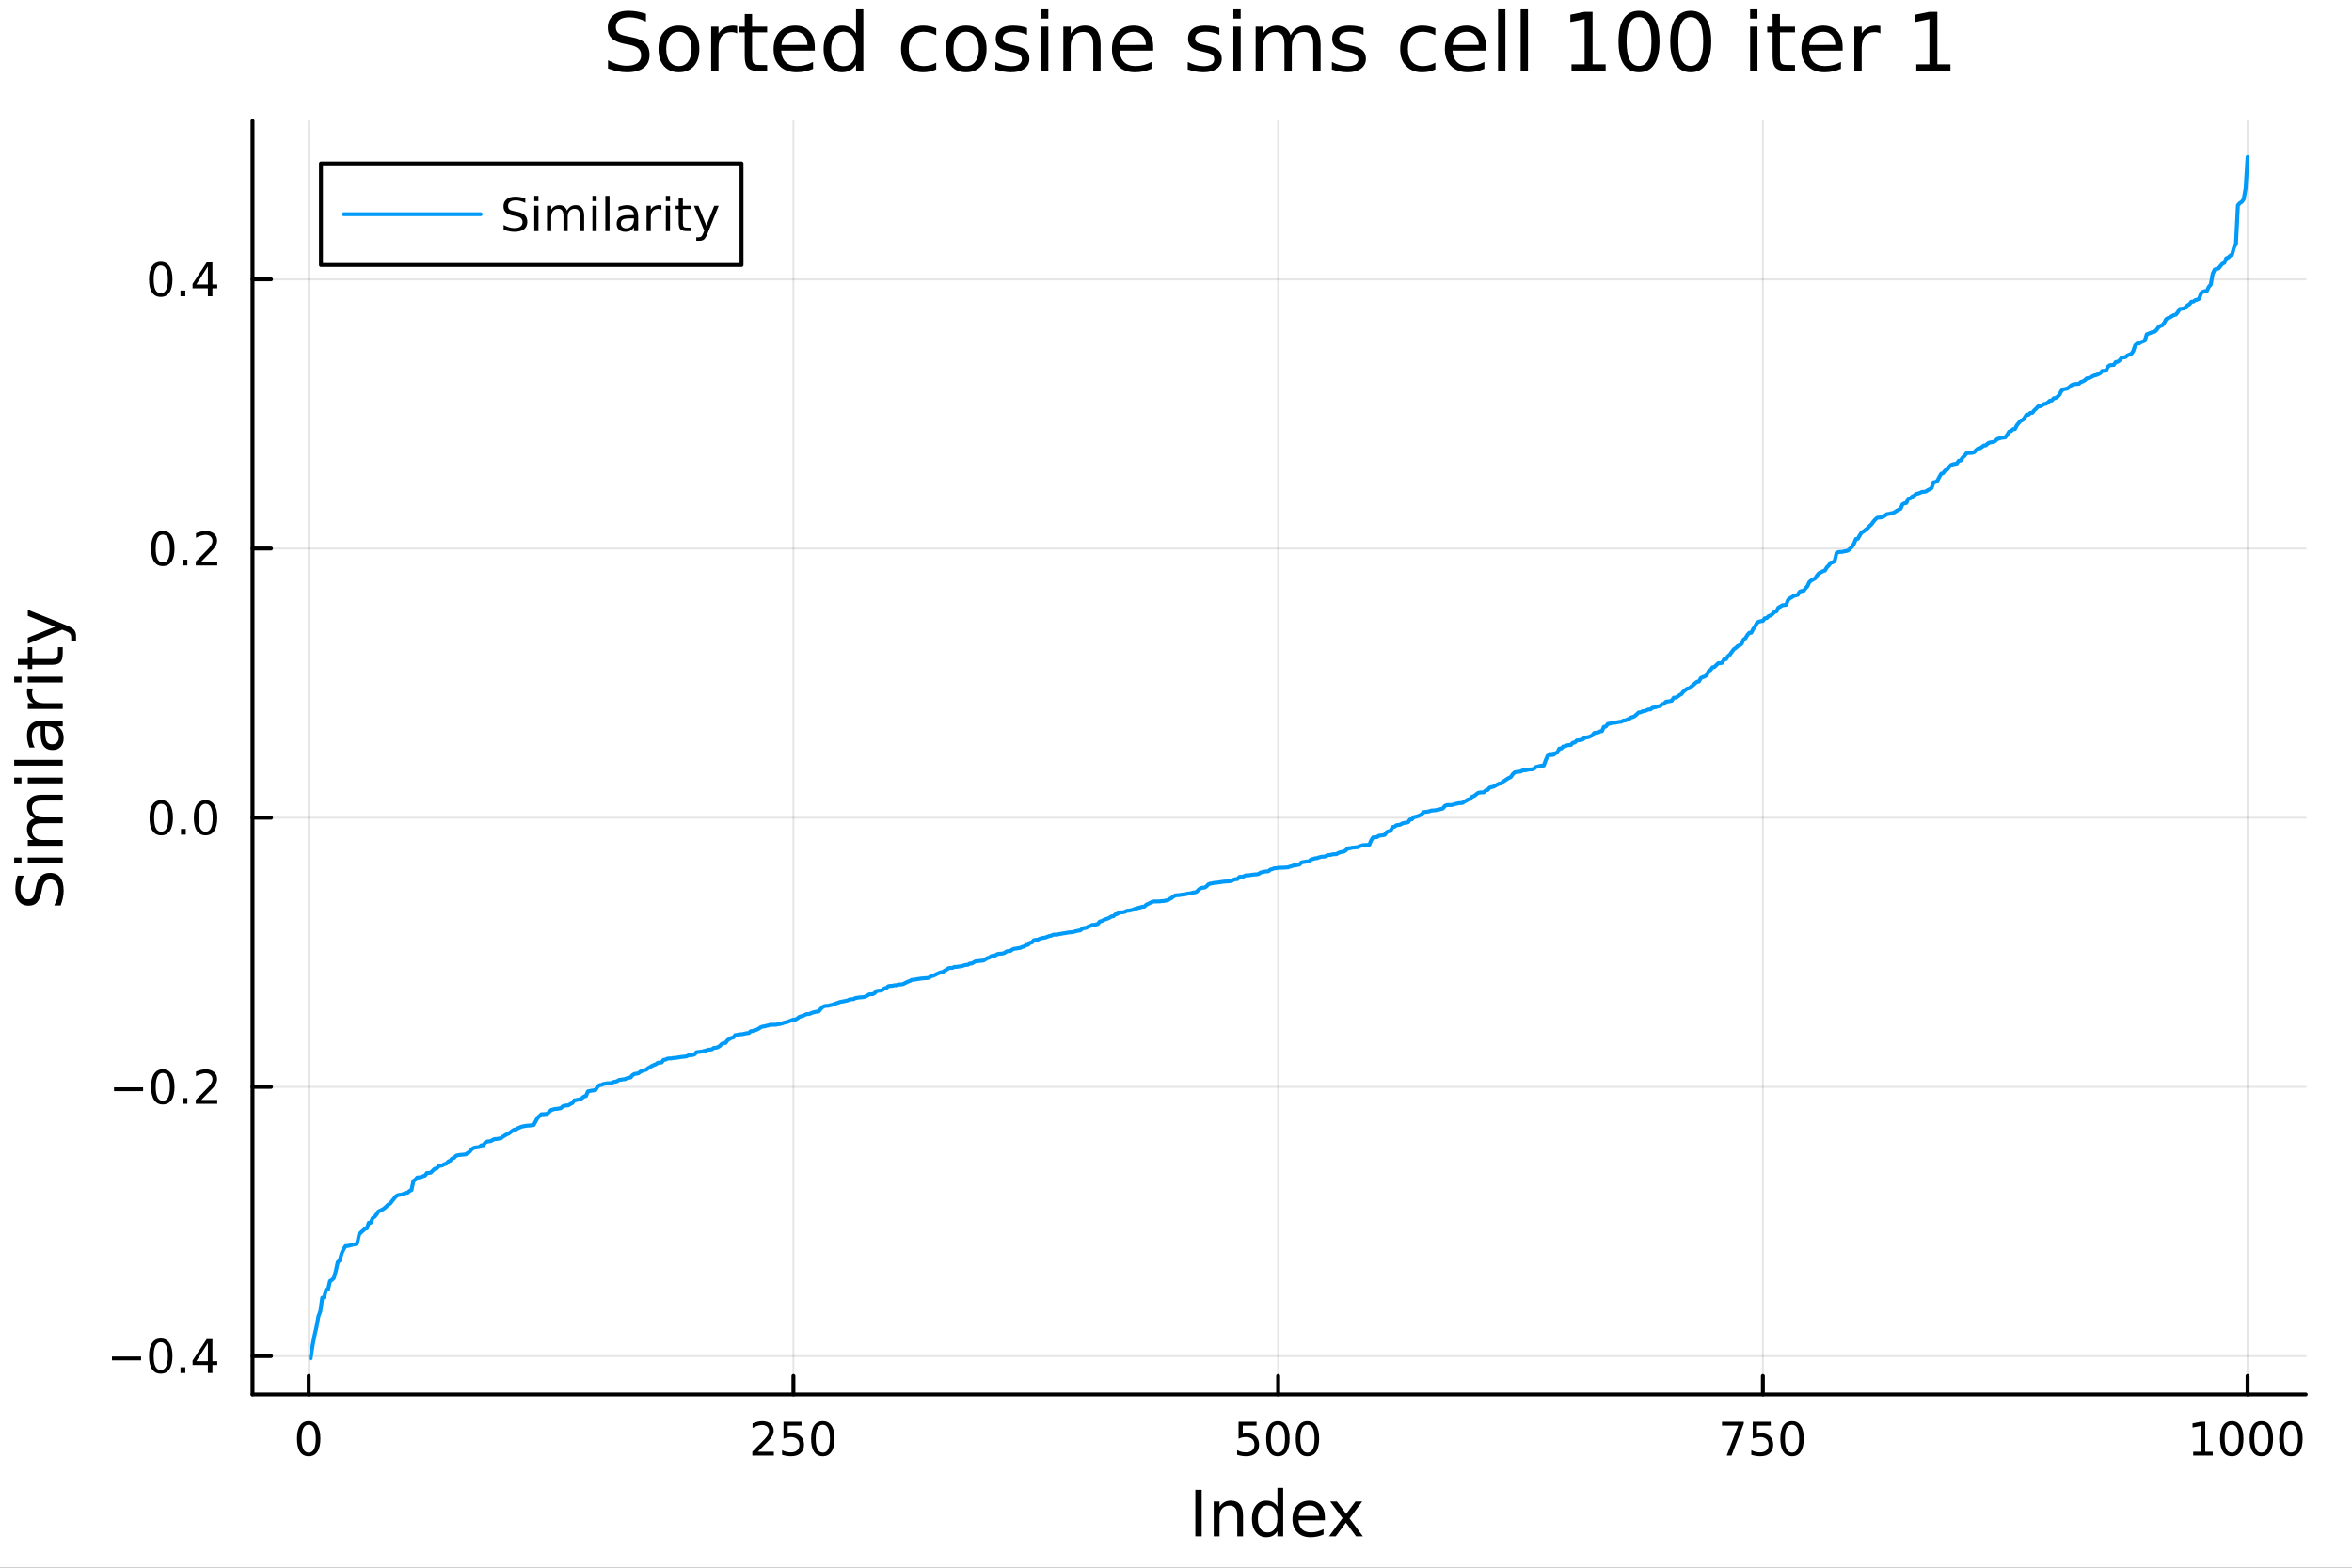 <svg xmlns="http://www.w3.org/2000/svg" xmlns:xlink="http://www.w3.org/1999/xlink" width="600" height="400" viewBox="0 0 2400 1600">
<rect x="0" y="0" width="2400" height="1600" fill="#333333" stroke="none"/>
<defs>
  <clipPath id="clip870">
    <rect x="0" y="0" width="2400" height="1600"></rect>
  </clipPath>
</defs>
<path clip-path="url(#clip870)" d="M0 1600 L2400 1600 L2400 8.88178e-14 L0 8.88178e-14  Z" fill="#ffffff" fill-rule="evenodd" fill-opacity="1"></path>
<defs>
  <clipPath id="clip871">
    <rect x="480" y="0" width="1681" height="1600"></rect>
  </clipPath>
</defs>
<path clip-path="url(#clip870)" d="M257.69 1423.18 L2352.76 1423.18 L2352.76 123.472 L257.69 123.472  Z" fill="#ffffff" fill-rule="evenodd" fill-opacity="1"></path>
<defs>
  <clipPath id="clip872">
    <rect x="257" y="123" width="2096" height="1301"></rect>
  </clipPath>
</defs>
<polyline clip-path="url(#clip872)" style="stroke:#000000; stroke-linecap:round; stroke-linejoin:round; stroke-width:2; stroke-opacity:0.1; fill:none" points="315.006,1423.18 315.006,123.472 "></polyline>
<polyline clip-path="url(#clip872)" style="stroke:#000000; stroke-linecap:round; stroke-linejoin:round; stroke-width:2; stroke-opacity:0.1; fill:none" points="809.62,1423.18 809.62,123.472 "></polyline>
<polyline clip-path="url(#clip872)" style="stroke:#000000; stroke-linecap:round; stroke-linejoin:round; stroke-width:2; stroke-opacity:0.1; fill:none" points="1304.23,1423.18 1304.23,123.472 "></polyline>
<polyline clip-path="url(#clip872)" style="stroke:#000000; stroke-linecap:round; stroke-linejoin:round; stroke-width:2; stroke-opacity:0.1; fill:none" points="1798.85,1423.18 1798.85,123.472 "></polyline>
<polyline clip-path="url(#clip872)" style="stroke:#000000; stroke-linecap:round; stroke-linejoin:round; stroke-width:2; stroke-opacity:0.1; fill:none" points="2293.46,1423.18 2293.46,123.472 "></polyline>
<polyline clip-path="url(#clip870)" style="stroke:#000000; stroke-linecap:round; stroke-linejoin:round; stroke-width:4; stroke-opacity:1; fill:none" points="257.69,1423.18 2352.76,1423.18 "></polyline>
<polyline clip-path="url(#clip870)" style="stroke:#000000; stroke-linecap:round; stroke-linejoin:round; stroke-width:4; stroke-opacity:1; fill:none" points="315.006,1423.18 315.006,1404.28 "></polyline>
<polyline clip-path="url(#clip870)" style="stroke:#000000; stroke-linecap:round; stroke-linejoin:round; stroke-width:4; stroke-opacity:1; fill:none" points="809.62,1423.18 809.62,1404.28 "></polyline>
<polyline clip-path="url(#clip870)" style="stroke:#000000; stroke-linecap:round; stroke-linejoin:round; stroke-width:4; stroke-opacity:1; fill:none" points="1304.23,1423.18 1304.23,1404.28 "></polyline>
<polyline clip-path="url(#clip870)" style="stroke:#000000; stroke-linecap:round; stroke-linejoin:round; stroke-width:4; stroke-opacity:1; fill:none" points="1798.85,1423.18 1798.85,1404.28 "></polyline>
<polyline clip-path="url(#clip870)" style="stroke:#000000; stroke-linecap:round; stroke-linejoin:round; stroke-width:4; stroke-opacity:1; fill:none" points="2293.46,1423.18 2293.46,1404.28 "></polyline>
<path clip-path="url(#clip870)" d="M315.006 1454.1 Q311.395 1454.1 309.566 1457.66 Q307.761 1461.2 307.761 1468.33 Q307.761 1475.44 309.566 1479.01 Q311.395 1482.55 315.006 1482.55 Q318.64 1482.55 320.446 1479.01 Q322.274 1475.44 322.274 1468.33 Q322.274 1461.2 320.446 1457.66 Q318.64 1454.1 315.006 1454.1 M315.006 1450.39 Q320.816 1450.39 323.872 1455 Q326.95 1459.58 326.95 1468.33 Q326.95 1477.06 323.872 1481.67 Q320.816 1486.25 315.006 1486.25 Q309.196 1486.25 306.117 1481.67 Q303.062 1477.06 303.062 1468.33 Q303.062 1459.58 306.117 1455 Q309.196 1450.39 315.006 1450.39 Z" fill="#000000" fill-rule="nonzero" fill-opacity="1"></path><path clip-path="url(#clip870)" d="M773.312 1481.64 L789.632 1481.64 L789.632 1485.58 L767.687 1485.58 L767.687 1481.64 Q770.349 1478.89 774.933 1474.26 Q779.539 1469.61 780.72 1468.27 Q782.965 1465.74 783.845 1464.01 Q784.747 1462.25 784.747 1460.56 Q784.747 1457.8 782.803 1456.07 Q780.882 1454.33 777.78 1454.33 Q775.581 1454.33 773.127 1455.09 Q770.696 1455.86 767.919 1457.41 L767.919 1452.69 Q770.743 1451.55 773.196 1450.97 Q775.65 1450.39 777.687 1450.39 Q783.058 1450.39 786.252 1453.08 Q789.446 1455.77 789.446 1460.26 Q789.446 1462.39 788.636 1464.31 Q787.849 1466.2 785.743 1468.8 Q785.164 1469.47 782.062 1472.69 Q778.96 1475.88 773.312 1481.64 Z" fill="#000000" fill-rule="nonzero" fill-opacity="1"></path><path clip-path="url(#clip870)" d="M799.493 1451.02 L817.849 1451.02 L817.849 1454.96 L803.775 1454.96 L803.775 1463.43 Q804.794 1463.08 805.812 1462.92 Q806.831 1462.73 807.849 1462.73 Q813.636 1462.73 817.016 1465.9 Q820.395 1469.08 820.395 1474.49 Q820.395 1480.07 816.923 1483.17 Q813.451 1486.25 807.131 1486.25 Q804.956 1486.25 802.687 1485.88 Q800.442 1485.51 798.034 1484.77 L798.034 1480.07 Q800.118 1481.2 802.34 1481.76 Q804.562 1482.32 807.039 1482.32 Q811.043 1482.32 813.381 1480.21 Q815.719 1478.1 815.719 1474.49 Q815.719 1470.88 813.381 1468.77 Q811.043 1466.67 807.039 1466.67 Q805.164 1466.67 803.289 1467.08 Q801.437 1467.5 799.493 1468.38 L799.493 1451.02 Z" fill="#000000" fill-rule="nonzero" fill-opacity="1"></path><path clip-path="url(#clip870)" d="M839.608 1454.1 Q835.997 1454.1 834.168 1457.66 Q832.363 1461.2 832.363 1468.33 Q832.363 1475.44 834.168 1479.01 Q835.997 1482.55 839.608 1482.55 Q843.242 1482.55 845.048 1479.01 Q846.877 1475.44 846.877 1468.33 Q846.877 1461.2 845.048 1457.66 Q843.242 1454.1 839.608 1454.1 M839.608 1450.39 Q845.418 1450.39 848.474 1455 Q851.553 1459.58 851.553 1468.33 Q851.553 1477.06 848.474 1481.67 Q845.418 1486.25 839.608 1486.25 Q833.798 1486.25 830.719 1481.67 Q827.664 1477.06 827.664 1468.33 Q827.664 1459.58 830.719 1455 Q833.798 1450.39 839.608 1450.39 Z" fill="#000000" fill-rule="nonzero" fill-opacity="1"></path><path clip-path="url(#clip870)" d="M1263.85 1451.02 L1282.21 1451.02 L1282.21 1454.96 L1268.13 1454.96 L1268.13 1463.43 Q1269.15 1463.08 1270.17 1462.92 Q1271.19 1462.73 1272.21 1462.73 Q1278 1462.73 1281.38 1465.9 Q1284.75 1469.08 1284.75 1474.49 Q1284.75 1480.07 1281.28 1483.17 Q1277.81 1486.25 1271.49 1486.25 Q1269.31 1486.25 1267.05 1485.88 Q1264.8 1485.51 1262.39 1484.77 L1262.39 1480.07 Q1264.48 1481.2 1266.7 1481.76 Q1268.92 1482.32 1271.4 1482.32 Q1275.4 1482.32 1277.74 1480.21 Q1280.08 1478.1 1280.08 1474.49 Q1280.08 1470.88 1277.74 1468.77 Q1275.4 1466.67 1271.4 1466.67 Q1269.52 1466.67 1267.65 1467.08 Q1265.8 1467.5 1263.85 1468.38 L1263.85 1451.02 Z" fill="#000000" fill-rule="nonzero" fill-opacity="1"></path><path clip-path="url(#clip870)" d="M1303.97 1454.1 Q1300.36 1454.1 1298.53 1457.66 Q1296.72 1461.2 1296.72 1468.33 Q1296.72 1475.44 1298.53 1479.01 Q1300.36 1482.55 1303.97 1482.55 Q1307.6 1482.55 1309.41 1479.01 Q1311.24 1475.44 1311.24 1468.33 Q1311.24 1461.2 1309.41 1457.66 Q1307.6 1454.1 1303.97 1454.1 M1303.97 1450.39 Q1309.78 1450.39 1312.83 1455 Q1315.91 1459.58 1315.91 1468.33 Q1315.91 1477.06 1312.83 1481.67 Q1309.78 1486.25 1303.97 1486.25 Q1298.16 1486.25 1295.08 1481.67 Q1292.02 1477.06 1292.02 1468.33 Q1292.02 1459.58 1295.08 1455 Q1298.16 1450.39 1303.97 1450.39 Z" fill="#000000" fill-rule="nonzero" fill-opacity="1"></path><path clip-path="url(#clip870)" d="M1334.13 1454.1 Q1330.52 1454.1 1328.69 1457.66 Q1326.88 1461.2 1326.88 1468.33 Q1326.88 1475.44 1328.69 1479.01 Q1330.52 1482.55 1334.13 1482.55 Q1337.76 1482.55 1339.57 1479.01 Q1341.4 1475.44 1341.4 1468.33 Q1341.4 1461.2 1339.57 1457.66 Q1337.76 1454.1 1334.13 1454.1 M1334.13 1450.39 Q1339.94 1450.39 1343 1455 Q1346.07 1459.58 1346.07 1468.33 Q1346.07 1477.06 1343 1481.67 Q1339.94 1486.25 1334.13 1486.25 Q1328.32 1486.25 1325.24 1481.67 Q1322.19 1477.06 1322.19 1468.33 Q1322.19 1459.58 1325.24 1455 Q1328.32 1450.39 1334.13 1450.39 Z" fill="#000000" fill-rule="nonzero" fill-opacity="1"></path><path clip-path="url(#clip870)" d="M1757.12 1451.02 L1779.35 1451.02 L1779.35 1453.01 L1766.8 1485.58 L1761.92 1485.58 L1773.72 1454.96 L1757.12 1454.96 L1757.12 1451.02 Z" fill="#000000" fill-rule="nonzero" fill-opacity="1"></path><path clip-path="url(#clip870)" d="M1788.51 1451.02 L1806.87 1451.02 L1806.87 1454.96 L1792.79 1454.96 L1792.79 1463.43 Q1793.81 1463.08 1794.83 1462.92 Q1795.85 1462.73 1796.87 1462.73 Q1802.66 1462.73 1806.04 1465.9 Q1809.41 1469.08 1809.41 1474.49 Q1809.41 1480.07 1805.94 1483.17 Q1802.47 1486.25 1796.15 1486.25 Q1793.98 1486.25 1791.71 1485.88 Q1789.46 1485.51 1787.05 1484.77 L1787.05 1480.07 Q1789.14 1481.2 1791.36 1481.76 Q1793.58 1482.32 1796.06 1482.32 Q1800.06 1482.32 1802.4 1480.21 Q1804.74 1478.1 1804.74 1474.49 Q1804.74 1470.88 1802.4 1468.77 Q1800.06 1466.67 1796.06 1466.67 Q1794.18 1466.67 1792.31 1467.08 Q1790.46 1467.5 1788.51 1468.38 L1788.51 1451.02 Z" fill="#000000" fill-rule="nonzero" fill-opacity="1"></path><path clip-path="url(#clip870)" d="M1828.63 1454.1 Q1825.02 1454.1 1823.19 1457.66 Q1821.38 1461.2 1821.38 1468.33 Q1821.38 1475.44 1823.19 1479.01 Q1825.02 1482.55 1828.63 1482.55 Q1832.26 1482.55 1834.07 1479.01 Q1835.9 1475.44 1835.9 1468.33 Q1835.9 1461.2 1834.07 1457.66 Q1832.26 1454.1 1828.63 1454.1 M1828.63 1450.39 Q1834.44 1450.39 1837.49 1455 Q1840.57 1459.58 1840.57 1468.33 Q1840.57 1477.06 1837.49 1481.67 Q1834.44 1486.25 1828.63 1486.25 Q1822.82 1486.25 1819.74 1481.67 Q1816.68 1477.06 1816.68 1468.33 Q1816.68 1459.58 1819.74 1455 Q1822.82 1450.39 1828.63 1450.39 Z" fill="#000000" fill-rule="nonzero" fill-opacity="1"></path><path clip-path="url(#clip870)" d="M2237.99 1481.64 L2245.63 1481.64 L2245.63 1455.28 L2237.32 1456.95 L2237.32 1452.69 L2245.58 1451.02 L2250.26 1451.02 L2250.26 1481.64 L2257.89 1481.64 L2257.89 1485.58 L2237.99 1485.58 L2237.99 1481.64 Z" fill="#000000" fill-rule="nonzero" fill-opacity="1"></path><path clip-path="url(#clip870)" d="M2277.34 1454.1 Q2273.73 1454.1 2271.9 1457.66 Q2270.09 1461.2 2270.09 1468.33 Q2270.09 1475.44 2271.9 1479.01 Q2273.73 1482.55 2277.34 1482.55 Q2280.97 1482.55 2282.78 1479.01 Q2284.61 1475.44 2284.61 1468.33 Q2284.61 1461.2 2282.78 1457.66 Q2280.97 1454.1 2277.34 1454.1 M2277.34 1450.39 Q2283.15 1450.39 2286.2 1455 Q2289.28 1459.58 2289.28 1468.33 Q2289.28 1477.06 2286.2 1481.67 Q2283.15 1486.25 2277.34 1486.25 Q2271.53 1486.25 2268.45 1481.67 Q2265.39 1477.06 2265.39 1468.33 Q2265.39 1459.58 2268.45 1455 Q2271.53 1450.39 2277.34 1450.39 Z" fill="#000000" fill-rule="nonzero" fill-opacity="1"></path><path clip-path="url(#clip870)" d="M2307.5 1454.1 Q2303.89 1454.1 2302.06 1457.66 Q2300.26 1461.2 2300.26 1468.33 Q2300.26 1475.44 2302.06 1479.01 Q2303.89 1482.55 2307.5 1482.55 Q2311.14 1482.55 2312.94 1479.01 Q2314.77 1475.44 2314.77 1468.33 Q2314.77 1461.2 2312.94 1457.66 Q2311.14 1454.1 2307.5 1454.1 M2307.5 1450.39 Q2313.31 1450.39 2316.37 1455 Q2319.45 1459.58 2319.45 1468.33 Q2319.45 1477.06 2316.37 1481.67 Q2313.31 1486.25 2307.5 1486.25 Q2301.69 1486.25 2298.61 1481.67 Q2295.56 1477.06 2295.56 1468.33 Q2295.56 1459.58 2298.61 1455 Q2301.69 1450.39 2307.5 1450.39 Z" fill="#000000" fill-rule="nonzero" fill-opacity="1"></path><path clip-path="url(#clip870)" d="M2337.66 1454.1 Q2334.05 1454.1 2332.22 1457.66 Q2330.42 1461.2 2330.42 1468.33 Q2330.42 1475.44 2332.22 1479.01 Q2334.05 1482.55 2337.66 1482.55 Q2341.3 1482.55 2343.1 1479.01 Q2344.93 1475.44 2344.93 1468.33 Q2344.93 1461.2 2343.1 1457.66 Q2341.3 1454.1 2337.66 1454.1 M2337.66 1450.39 Q2343.47 1450.39 2346.53 1455 Q2349.61 1459.58 2349.61 1468.33 Q2349.61 1477.06 2346.53 1481.67 Q2343.47 1486.25 2337.66 1486.25 Q2331.85 1486.25 2328.77 1481.67 Q2325.72 1477.06 2325.72 1468.33 Q2325.72 1459.58 2328.77 1455 Q2331.85 1450.39 2337.66 1450.39 Z" fill="#000000" fill-rule="nonzero" fill-opacity="1"></path><path clip-path="url(#clip870)" d="M1219.76 1520.52 L1226.19 1520.52 L1226.19 1568.04 L1219.76 1568.04 L1219.76 1520.52 Z" fill="#000000" fill-rule="nonzero" fill-opacity="1"></path><path clip-path="url(#clip870)" d="M1268.37 1546.53 L1268.37 1568.04 L1262.51 1568.04 L1262.51 1546.72 Q1262.51 1541.66 1260.54 1539.14 Q1258.56 1536.63 1254.62 1536.63 Q1249.87 1536.63 1247.14 1539.65 Q1244.4 1542.68 1244.4 1547.9 L1244.4 1568.04 L1238.51 1568.04 L1238.51 1532.4 L1244.4 1532.4 L1244.4 1537.93 Q1246.5 1534.72 1249.33 1533.13 Q1252.2 1531.54 1255.92 1531.54 Q1262.06 1531.54 1265.21 1535.36 Q1268.37 1539.14 1268.37 1546.53 Z" fill="#000000" fill-rule="nonzero" fill-opacity="1"></path><path clip-path="url(#clip870)" d="M1303.5 1537.81 L1303.5 1518.52 L1309.36 1518.52 L1309.36 1568.04 L1303.5 1568.04 L1303.5 1562.7 Q1301.66 1565.88 1298.83 1567.44 Q1296.02 1568.97 1292.08 1568.97 Q1285.62 1568.97 1281.54 1563.81 Q1277.5 1558.65 1277.5 1550.25 Q1277.5 1541.85 1281.54 1536.69 Q1285.62 1531.54 1292.08 1531.54 Q1296.02 1531.54 1298.83 1533.1 Q1301.66 1534.62 1303.5 1537.81 M1283.55 1550.25 Q1283.55 1556.71 1286.19 1560.4 Q1288.86 1564.07 1293.51 1564.07 Q1298.16 1564.07 1300.83 1560.4 Q1303.5 1556.71 1303.5 1550.25 Q1303.5 1543.79 1300.83 1540.13 Q1298.16 1536.44 1293.51 1536.44 Q1288.86 1536.44 1286.19 1540.13 Q1283.55 1543.79 1283.55 1550.25 Z" fill="#000000" fill-rule="nonzero" fill-opacity="1"></path><path clip-path="url(#clip870)" d="M1351.92 1548.76 L1351.92 1551.62 L1324.99 1551.62 Q1325.37 1557.67 1328.62 1560.85 Q1331.9 1564 1337.72 1564 Q1341.09 1564 1344.24 1563.17 Q1347.43 1562.35 1350.55 1560.69 L1350.55 1566.23 Q1347.4 1567.57 1344.09 1568.27 Q1340.78 1568.97 1337.37 1568.97 Q1328.84 1568.97 1323.84 1564 Q1318.88 1559.04 1318.88 1550.57 Q1318.88 1541.82 1323.59 1536.69 Q1328.33 1531.54 1336.35 1531.54 Q1343.54 1531.54 1347.71 1536.18 Q1351.92 1540.8 1351.92 1548.76 M1346.06 1547.04 Q1346 1542.23 1343.35 1539.37 Q1340.74 1536.5 1336.41 1536.5 Q1331.51 1536.5 1328.55 1539.27 Q1325.63 1542.04 1325.18 1547.07 L1346.06 1547.04 Z" fill="#000000" fill-rule="nonzero" fill-opacity="1"></path><path clip-path="url(#clip870)" d="M1390.01 1532.4 L1377.12 1549.74 L1390.68 1568.04 L1383.78 1568.04 L1373.4 1554.04 L1363.02 1568.04 L1356.12 1568.04 L1369.96 1549.39 L1357.29 1532.4 L1364.2 1532.4 L1373.65 1545.1 L1383.11 1532.4 L1390.01 1532.4 Z" fill="#000000" fill-rule="nonzero" fill-opacity="1"></path><polyline clip-path="url(#clip872)" style="stroke:#000000; stroke-linecap:round; stroke-linejoin:round; stroke-width:2; stroke-opacity:0.1; fill:none" points="257.69,1384.02 2352.76,1384.02 "></polyline>
<polyline clip-path="url(#clip872)" style="stroke:#000000; stroke-linecap:round; stroke-linejoin:round; stroke-width:2; stroke-opacity:0.1; fill:none" points="257.69,1109.29 2352.76,1109.29 "></polyline>
<polyline clip-path="url(#clip872)" style="stroke:#000000; stroke-linecap:round; stroke-linejoin:round; stroke-width:2; stroke-opacity:0.1; fill:none" points="257.69,834.567 2352.76,834.567 "></polyline>
<polyline clip-path="url(#clip872)" style="stroke:#000000; stroke-linecap:round; stroke-linejoin:round; stroke-width:2; stroke-opacity:0.1; fill:none" points="257.69,559.843 2352.76,559.843 "></polyline>
<polyline clip-path="url(#clip872)" style="stroke:#000000; stroke-linecap:round; stroke-linejoin:round; stroke-width:2; stroke-opacity:0.1; fill:none" points="257.69,285.119 2352.76,285.119 "></polyline>
<polyline clip-path="url(#clip870)" style="stroke:#000000; stroke-linecap:round; stroke-linejoin:round; stroke-width:4; stroke-opacity:1; fill:none" points="257.69,1423.18 257.69,123.472 "></polyline>
<polyline clip-path="url(#clip870)" style="stroke:#000000; stroke-linecap:round; stroke-linejoin:round; stroke-width:4; stroke-opacity:1; fill:none" points="257.69,1384.02 276.588,1384.02 "></polyline>
<polyline clip-path="url(#clip870)" style="stroke:#000000; stroke-linecap:round; stroke-linejoin:round; stroke-width:4; stroke-opacity:1; fill:none" points="257.69,1109.29 276.588,1109.29 "></polyline>
<polyline clip-path="url(#clip870)" style="stroke:#000000; stroke-linecap:round; stroke-linejoin:round; stroke-width:4; stroke-opacity:1; fill:none" points="257.69,834.567 276.588,834.567 "></polyline>
<polyline clip-path="url(#clip870)" style="stroke:#000000; stroke-linecap:round; stroke-linejoin:round; stroke-width:4; stroke-opacity:1; fill:none" points="257.69,559.843 276.588,559.843 "></polyline>
<polyline clip-path="url(#clip870)" style="stroke:#000000; stroke-linecap:round; stroke-linejoin:round; stroke-width:4; stroke-opacity:1; fill:none" points="257.69,285.119 276.588,285.119 "></polyline>
<path clip-path="url(#clip870)" d="M114.26 1384.47 L143.936 1384.47 L143.936 1388.4 L114.26 1388.4 L114.26 1384.47 Z" fill="#000000" fill-rule="nonzero" fill-opacity="1"></path><path clip-path="url(#clip870)" d="M164.028 1369.81 Q160.417 1369.81 158.589 1373.38 Q156.783 1376.92 156.783 1384.05 Q156.783 1391.16 158.589 1394.72 Q160.417 1398.26 164.028 1398.26 Q167.663 1398.26 169.468 1394.72 Q171.297 1391.16 171.297 1384.05 Q171.297 1376.92 169.468 1373.38 Q167.663 1369.81 164.028 1369.81 M164.028 1366.11 Q169.839 1366.11 172.894 1370.72 Q175.973 1375.3 175.973 1384.05 Q175.973 1392.78 172.894 1397.38 Q169.839 1401.97 164.028 1401.97 Q158.218 1401.97 155.14 1397.38 Q152.084 1392.78 152.084 1384.05 Q152.084 1375.3 155.14 1370.72 Q158.218 1366.11 164.028 1366.11 Z" fill="#000000" fill-rule="nonzero" fill-opacity="1"></path><path clip-path="url(#clip870)" d="M184.19 1395.42 L189.075 1395.42 L189.075 1401.3 L184.19 1401.3 L184.19 1395.42 Z" fill="#000000" fill-rule="nonzero" fill-opacity="1"></path><path clip-path="url(#clip870)" d="M212.107 1370.81 L200.301 1389.26 L212.107 1389.26 L212.107 1370.81 M210.88 1366.74 L216.76 1366.74 L216.76 1389.26 L221.69 1389.26 L221.69 1393.15 L216.76 1393.15 L216.76 1401.3 L212.107 1401.3 L212.107 1393.15 L196.505 1393.15 L196.505 1388.63 L210.88 1366.74 Z" fill="#000000" fill-rule="nonzero" fill-opacity="1"></path><path clip-path="url(#clip870)" d="M116.343 1109.74 L146.019 1109.74 L146.019 1113.68 L116.343 1113.68 L116.343 1109.74 Z" fill="#000000" fill-rule="nonzero" fill-opacity="1"></path><path clip-path="url(#clip870)" d="M166.112 1095.09 Q162.501 1095.09 160.672 1098.65 Q158.866 1102.2 158.866 1109.33 Q158.866 1116.43 160.672 1120 Q162.501 1123.54 166.112 1123.54 Q169.746 1123.54 171.552 1120 Q173.38 1116.43 173.38 1109.33 Q173.38 1102.2 171.552 1098.65 Q169.746 1095.09 166.112 1095.09 M166.112 1091.39 Q171.922 1091.39 174.977 1095.99 Q178.056 1100.58 178.056 1109.33 Q178.056 1118.05 174.977 1122.66 Q171.922 1127.24 166.112 1127.24 Q160.302 1127.24 157.223 1122.66 Q154.167 1118.05 154.167 1109.33 Q154.167 1100.58 157.223 1095.99 Q160.302 1091.39 166.112 1091.39 Z" fill="#000000" fill-rule="nonzero" fill-opacity="1"></path><path clip-path="url(#clip870)" d="M186.274 1120.69 L191.158 1120.69 L191.158 1126.57 L186.274 1126.57 L186.274 1120.69 Z" fill="#000000" fill-rule="nonzero" fill-opacity="1"></path><path clip-path="url(#clip870)" d="M205.371 1122.64 L221.69 1122.64 L221.69 1126.57 L199.746 1126.57 L199.746 1122.64 Q202.408 1119.88 206.991 1115.25 Q211.598 1110.6 212.778 1109.26 Q215.024 1106.73 215.903 1105 Q216.806 1103.24 216.806 1101.55 Q216.806 1098.79 214.861 1097.06 Q212.94 1095.32 209.838 1095.32 Q207.639 1095.32 205.186 1096.09 Q202.755 1096.85 199.977 1098.4 L199.977 1093.68 Q202.801 1092.54 205.255 1091.96 Q207.709 1091.39 209.746 1091.39 Q215.116 1091.39 218.311 1094.07 Q221.505 1096.76 221.505 1101.25 Q221.505 1103.38 220.695 1105.3 Q219.908 1107.2 217.801 1109.79 Q217.223 1110.46 214.121 1113.68 Q211.019 1116.87 205.371 1122.64 Z" fill="#000000" fill-rule="nonzero" fill-opacity="1"></path><path clip-path="url(#clip870)" d="M164.515 820.366 Q160.903 820.366 159.075 823.93 Q157.269 827.472 157.269 834.602 Q157.269 841.708 159.075 845.273 Q160.903 848.815 164.515 848.815 Q168.149 848.815 169.954 845.273 Q171.783 841.708 171.783 834.602 Q171.783 827.472 169.954 823.93 Q168.149 820.366 164.515 820.366 M164.515 816.662 Q170.325 816.662 173.38 821.268 Q176.459 825.852 176.459 834.602 Q176.459 843.329 173.38 847.935 Q170.325 852.518 164.515 852.518 Q158.704 852.518 155.626 847.935 Q152.57 843.329 152.57 834.602 Q152.57 825.852 155.626 821.268 Q158.704 816.662 164.515 816.662 Z" fill="#000000" fill-rule="nonzero" fill-opacity="1"></path><path clip-path="url(#clip870)" d="M184.676 845.967 L189.561 845.967 L189.561 851.847 L184.676 851.847 L184.676 845.967 Z" fill="#000000" fill-rule="nonzero" fill-opacity="1"></path><path clip-path="url(#clip870)" d="M209.746 820.366 Q206.135 820.366 204.306 823.93 Q202.5 827.472 202.5 834.602 Q202.5 841.708 204.306 845.273 Q206.135 848.815 209.746 848.815 Q213.38 848.815 215.186 845.273 Q217.014 841.708 217.014 834.602 Q217.014 827.472 215.186 823.93 Q213.38 820.366 209.746 820.366 M209.746 816.662 Q215.556 816.662 218.611 821.268 Q221.69 825.852 221.69 834.602 Q221.69 843.329 218.611 847.935 Q215.556 852.518 209.746 852.518 Q203.936 852.518 200.857 847.935 Q197.801 843.329 197.801 834.602 Q197.801 825.852 200.857 821.268 Q203.936 816.662 209.746 816.662 Z" fill="#000000" fill-rule="nonzero" fill-opacity="1"></path><path clip-path="url(#clip870)" d="M166.112 545.642 Q162.501 545.642 160.672 549.206 Q158.866 552.748 158.866 559.878 Q158.866 566.984 160.672 570.549 Q162.501 574.091 166.112 574.091 Q169.746 574.091 171.552 570.549 Q173.38 566.984 173.38 559.878 Q173.38 552.748 171.552 549.206 Q169.746 545.642 166.112 545.642 M166.112 541.938 Q171.922 541.938 174.977 546.544 Q178.056 551.128 178.056 559.878 Q178.056 568.604 174.977 573.211 Q171.922 577.794 166.112 577.794 Q160.302 577.794 157.223 573.211 Q154.167 568.604 154.167 559.878 Q154.167 551.128 157.223 546.544 Q160.302 541.938 166.112 541.938 Z" fill="#000000" fill-rule="nonzero" fill-opacity="1"></path><path clip-path="url(#clip870)" d="M186.274 571.243 L191.158 571.243 L191.158 577.123 L186.274 577.123 L186.274 571.243 Z" fill="#000000" fill-rule="nonzero" fill-opacity="1"></path><path clip-path="url(#clip870)" d="M205.371 573.188 L221.69 573.188 L221.69 577.123 L199.746 577.123 L199.746 573.188 Q202.408 570.433 206.991 565.804 Q211.598 561.151 212.778 559.808 Q215.024 557.285 215.903 555.549 Q216.806 553.79 216.806 552.1 Q216.806 549.345 214.861 547.609 Q212.94 545.873 209.838 545.873 Q207.639 545.873 205.186 546.637 Q202.755 547.401 199.977 548.952 L199.977 544.23 Q202.801 543.095 205.255 542.517 Q207.709 541.938 209.746 541.938 Q215.116 541.938 218.311 544.623 Q221.505 547.308 221.505 551.799 Q221.505 553.929 220.695 555.85 Q219.908 557.748 217.801 560.341 Q217.223 561.012 214.121 564.229 Q211.019 567.424 205.371 573.188 Z" fill="#000000" fill-rule="nonzero" fill-opacity="1"></path><path clip-path="url(#clip870)" d="M164.028 270.918 Q160.417 270.918 158.589 274.482 Q156.783 278.024 156.783 285.154 Q156.783 292.26 158.589 295.825 Q160.417 299.366 164.028 299.366 Q167.663 299.366 169.468 295.825 Q171.297 292.26 171.297 285.154 Q171.297 278.024 169.468 274.482 Q167.663 270.918 164.028 270.918 M164.028 267.214 Q169.839 267.214 172.894 271.82 Q175.973 276.404 175.973 285.154 Q175.973 293.88 172.894 298.487 Q169.839 303.07 164.028 303.07 Q158.218 303.07 155.14 298.487 Q152.084 293.88 152.084 285.154 Q152.084 276.404 155.14 271.82 Q158.218 267.214 164.028 267.214 Z" fill="#000000" fill-rule="nonzero" fill-opacity="1"></path><path clip-path="url(#clip870)" d="M184.19 296.519 L189.075 296.519 L189.075 302.399 L184.19 302.399 L184.19 296.519 Z" fill="#000000" fill-rule="nonzero" fill-opacity="1"></path><path clip-path="url(#clip870)" d="M212.107 271.913 L200.301 290.362 L212.107 290.362 L212.107 271.913 M210.88 267.839 L216.76 267.839 L216.76 290.362 L221.69 290.362 L221.69 294.251 L216.76 294.251 L216.76 302.399 L212.107 302.399 L212.107 294.251 L196.505 294.251 L196.505 289.737 L210.88 267.839 Z" fill="#000000" fill-rule="nonzero" fill-opacity="1"></path><path clip-path="url(#clip870)" d="M18.044 893.717 L24.314 893.717 Q22.563 897.378 21.704 900.624 Q20.845 903.871 20.845 906.894 Q20.845 912.146 22.882 915.011 Q24.919 917.843 28.674 917.843 Q31.826 917.843 33.449 915.966 Q35.04 914.056 36.027 908.772 L36.823 904.889 Q38.191 897.696 41.66 894.29 Q45.098 890.853 50.891 890.853 Q57.798 890.853 61.362 895.5 Q64.927 900.115 64.927 909.059 Q64.927 912.433 64.163 916.252 Q63.399 920.04 61.904 924.114 L55.283 924.114 Q57.479 920.199 58.593 916.443 Q59.707 912.687 59.707 909.059 Q59.707 903.552 57.543 900.561 Q55.379 897.569 51.368 897.569 Q47.867 897.569 45.894 899.733 Q43.92 901.866 42.934 906.767 L42.17 910.682 Q40.737 917.875 37.682 921.09 Q34.626 924.305 29.184 924.305 Q22.882 924.305 19.253 919.88 Q15.625 915.424 15.625 907.626 Q15.625 904.284 16.23 900.815 Q16.834 897.346 18.044 893.717 Z" fill="#000000" fill-rule="nonzero" fill-opacity="1"></path><path clip-path="url(#clip870)" d="M28.356 881.081 L28.356 875.225 L64.004 875.225 L64.004 881.081 L28.356 881.081 M14.479 881.081 L14.479 875.225 L21.895 875.225 L21.895 881.081 L14.479 881.081 Z" fill="#000000" fill-rule="nonzero" fill-opacity="1"></path><path clip-path="url(#clip870)" d="M35.199 835.217 Q31.253 833.02 29.375 829.965 Q27.497 826.909 27.497 822.772 Q27.497 817.202 31.412 814.178 Q35.295 811.154 42.488 811.154 L64.004 811.154 L64.004 817.042 L42.679 817.042 Q37.555 817.042 35.072 818.857 Q32.589 820.671 32.589 824.395 Q32.589 828.946 35.613 831.588 Q38.637 834.23 43.857 834.23 L64.004 834.23 L64.004 840.118 L42.679 840.118 Q37.523 840.118 35.072 841.932 Q32.589 843.747 32.589 847.534 Q32.589 852.022 35.645 854.664 Q38.669 857.306 43.857 857.306 L64.004 857.306 L64.004 863.194 L28.356 863.194 L28.356 857.306 L33.894 857.306 Q30.616 855.3 29.056 852.499 Q27.497 849.699 27.497 845.847 Q27.497 841.964 29.47 839.259 Q31.444 836.522 35.199 835.217 Z" fill="#000000" fill-rule="nonzero" fill-opacity="1"></path><path clip-path="url(#clip870)" d="M28.356 799.473 L28.356 793.617 L64.004 793.617 L64.004 799.473 L28.356 799.473 M14.479 799.473 L14.479 793.617 L21.895 793.617 L21.895 799.473 L14.479 799.473 Z" fill="#000000" fill-rule="nonzero" fill-opacity="1"></path><path clip-path="url(#clip870)" d="M14.479 781.363 L14.479 775.506 L64.004 775.506 L64.004 781.363 L14.479 781.363 Z" fill="#000000" fill-rule="nonzero" fill-opacity="1"></path><path clip-path="url(#clip870)" d="M46.085 747.052 Q46.085 754.149 47.708 756.887 Q49.331 759.624 53.246 759.624 Q56.365 759.624 58.211 757.587 Q60.026 755.518 60.026 751.985 Q60.026 747.115 56.588 744.187 Q53.119 741.227 47.39 741.227 L46.085 741.227 L46.085 747.052 M43.666 735.37 L64.004 735.37 L64.004 741.227 L58.593 741.227 Q61.84 743.232 63.399 746.224 Q64.927 749.216 64.927 753.545 Q64.927 759.019 61.872 762.266 Q58.784 765.48 53.628 765.48 Q47.612 765.48 44.557 761.47 Q41.501 757.428 41.501 749.439 L41.501 741.227 L40.928 741.227 Q36.886 741.227 34.69 743.901 Q32.462 746.542 32.462 751.348 Q32.462 754.404 33.194 757.3 Q33.926 760.197 35.39 762.87 L29.98 762.87 Q28.738 759.656 28.133 756.632 Q27.497 753.608 27.497 750.744 Q27.497 743.009 31.507 739.19 Q35.518 735.37 43.666 735.37 Z" fill="#000000" fill-rule="nonzero" fill-opacity="1"></path><path clip-path="url(#clip870)" d="M33.831 702.651 Q33.258 703.637 33.003 704.815 Q32.717 705.961 32.717 707.361 Q32.717 712.327 35.963 715 Q39.178 717.642 45.225 717.642 L64.004 717.642 L64.004 723.53 L28.356 723.53 L28.356 717.642 L33.894 717.642 Q30.648 715.796 29.088 712.836 Q27.497 709.876 27.497 705.643 Q27.497 705.038 27.592 704.306 Q27.656 703.574 27.815 702.683 L33.831 702.651 Z" fill="#000000" fill-rule="nonzero" fill-opacity="1"></path><path clip-path="url(#clip870)" d="M28.356 696.508 L28.356 690.651 L64.004 690.651 L64.004 696.508 L28.356 696.508 M14.479 696.508 L14.479 690.651 L21.895 690.651 L21.895 696.508 L14.479 696.508 Z" fill="#000000" fill-rule="nonzero" fill-opacity="1"></path><path clip-path="url(#clip870)" d="M18.235 672.605 L28.356 672.605 L28.356 660.542 L32.908 660.542 L32.908 672.605 L52.259 672.605 Q56.62 672.605 57.861 671.427 Q59.103 670.217 59.103 666.557 L59.103 660.542 L64.004 660.542 L64.004 666.557 Q64.004 673.337 61.49 675.915 Q58.943 678.493 52.259 678.493 L32.908 678.493 L32.908 682.79 L28.356 682.79 L28.356 678.493 L18.235 678.493 L18.235 672.605 Z" fill="#000000" fill-rule="nonzero" fill-opacity="1"></path><path clip-path="url(#clip870)" d="M67.314 638.007 Q73.68 640.49 75.622 642.845 Q77.563 645.2 77.563 649.147 L77.563 653.826 L72.662 653.826 L72.662 650.388 Q72.662 647.969 71.516 646.633 Q70.37 645.296 66.105 643.672 L63.431 642.622 L28.356 657.04 L28.356 650.834 L56.238 639.694 L28.356 628.554 L28.356 622.347 L67.314 638.007 Z" fill="#000000" fill-rule="nonzero" fill-opacity="1"></path><path clip-path="url(#clip870)" d="M659.124 14.081 L659.124 22.061 Q654.466 19.833 650.334 18.739 Q646.202 17.646 642.353 17.646 Q635.669 17.646 632.024 20.238 Q628.418 22.831 628.418 27.611 Q628.418 31.621 630.808 33.687 Q633.239 35.713 639.963 36.969 L644.905 37.981 Q654.06 39.723 658.395 44.139 Q662.77 48.514 662.77 55.886 Q662.77 64.677 656.856 69.214 Q650.982 73.751 639.599 73.751 Q635.305 73.751 630.444 72.778 Q625.623 71.806 620.438 69.902 L620.438 61.477 Q625.421 64.272 630.201 65.689 Q634.981 67.107 639.599 67.107 Q646.607 67.107 650.415 64.353 Q654.222 61.598 654.222 56.494 Q654.222 52.038 651.468 49.526 Q648.754 47.015 642.515 45.759 L637.533 44.787 Q628.378 42.964 624.286 39.075 Q620.195 35.186 620.195 28.259 Q620.195 20.238 625.826 15.62 Q631.497 11.002 641.422 11.002 Q645.675 11.002 650.091 11.772 Q654.506 12.542 659.124 14.081 Z" fill="#000000" fill-rule="nonzero" fill-opacity="1"></path><path clip-path="url(#clip870)" d="M692.787 32.431 Q686.792 32.431 683.308 37.131 Q679.824 41.789 679.824 49.931 Q679.824 58.074 683.267 62.773 Q686.751 67.431 692.787 67.431 Q698.742 67.431 702.226 62.732 Q705.709 58.033 705.709 49.931 Q705.709 41.87 702.226 37.171 Q698.742 32.431 692.787 32.431 M692.787 26.112 Q702.509 26.112 708.059 32.431 Q713.609 38.751 713.609 49.931 Q713.609 61.071 708.059 67.431 Q702.509 73.751 692.787 73.751 Q683.024 73.751 677.475 67.431 Q671.965 61.071 671.965 49.931 Q671.965 38.751 677.475 32.431 Q683.024 26.112 692.787 26.112 Z" fill="#000000" fill-rule="nonzero" fill-opacity="1"></path><path clip-path="url(#clip870)" d="M752.254 34.173 Q750.999 33.444 749.5 33.12 Q748.041 32.756 746.259 32.756 Q739.94 32.756 736.537 36.888 Q733.175 40.979 733.175 48.676 L733.175 72.576 L725.68 72.576 L725.68 27.206 L733.175 27.206 L733.175 34.254 Q735.524 30.122 739.291 28.138 Q743.059 26.112 748.446 26.112 Q749.216 26.112 750.148 26.234 Q751.08 26.315 752.214 26.517 L752.254 34.173 Z" fill="#000000" fill-rule="nonzero" fill-opacity="1"></path><path clip-path="url(#clip870)" d="M767.445 14.324 L767.445 27.206 L782.798 27.206 L782.798 32.999 L767.445 32.999 L767.445 57.628 Q767.445 63.178 768.944 64.758 Q770.483 66.338 775.142 66.338 L782.798 66.338 L782.798 72.576 L775.142 72.576 Q766.514 72.576 763.232 69.376 Q759.951 66.135 759.951 57.628 L759.951 32.999 L754.482 32.999 L754.482 27.206 L759.951 27.206 L759.951 14.324 L767.445 14.324 Z" fill="#000000" fill-rule="nonzero" fill-opacity="1"></path><path clip-path="url(#clip870)" d="M831.409 48.028 L831.409 51.673 L797.138 51.673 Q797.624 59.37 801.756 63.421 Q805.929 67.431 813.342 67.431 Q817.636 67.431 821.646 66.378 Q825.697 65.325 829.667 63.218 L829.667 70.267 Q825.657 71.968 821.444 72.86 Q817.231 73.751 812.896 73.751 Q802.04 73.751 795.68 67.431 Q789.361 61.112 789.361 50.337 Q789.361 39.197 795.356 32.675 Q801.392 26.112 811.6 26.112 Q820.755 26.112 826.062 32.026 Q831.409 37.9 831.409 48.028 M823.955 45.84 Q823.874 39.723 820.512 36.077 Q817.19 32.431 811.681 32.431 Q805.443 32.431 801.675 35.956 Q797.949 39.48 797.381 45.88 L823.955 45.84 Z" fill="#000000" fill-rule="nonzero" fill-opacity="1"></path><path clip-path="url(#clip870)" d="M873.498 34.092 L873.498 9.544 L880.952 9.544 L880.952 72.576 L873.498 72.576 L873.498 65.77 Q871.148 69.821 867.543 71.806 Q863.978 73.751 858.955 73.751 Q850.732 73.751 845.547 67.188 Q840.402 60.626 840.402 49.931 Q840.402 39.237 845.547 32.675 Q850.732 26.112 858.955 26.112 Q863.978 26.112 867.543 28.097 Q871.148 30.041 873.498 34.092 M848.099 49.931 Q848.099 58.155 851.461 62.854 Q854.864 67.512 860.778 67.512 Q866.692 67.512 870.095 62.854 Q873.498 58.155 873.498 49.931 Q873.498 41.708 870.095 37.05 Q866.692 32.35 860.778 32.35 Q854.864 32.35 851.461 37.05 Q848.099 41.708 848.099 49.931 Z" fill="#000000" fill-rule="nonzero" fill-opacity="1"></path><path clip-path="url(#clip870)" d="M955.326 28.948 L955.326 35.915 Q952.166 34.173 948.966 33.323 Q945.807 32.431 942.566 32.431 Q935.315 32.431 931.304 37.05 Q927.294 41.627 927.294 49.931 Q927.294 58.236 931.304 62.854 Q935.315 67.431 942.566 67.431 Q945.807 67.431 948.966 66.581 Q952.166 65.689 955.326 63.948 L955.326 70.834 Q952.207 72.292 948.845 73.022 Q945.523 73.751 941.756 73.751 Q931.507 73.751 925.471 67.31 Q919.435 60.869 919.435 49.931 Q919.435 38.832 925.512 32.472 Q931.628 26.112 942.242 26.112 Q945.685 26.112 948.966 26.841 Q952.247 27.53 955.326 28.948 Z" fill="#000000" fill-rule="nonzero" fill-opacity="1"></path><path clip-path="url(#clip870)" d="M985.87 32.431 Q979.875 32.431 976.391 37.131 Q972.907 41.789 972.907 49.931 Q972.907 58.074 976.35 62.773 Q979.834 67.431 985.87 67.431 Q991.825 67.431 995.309 62.732 Q998.792 58.033 998.792 49.931 Q998.792 41.87 995.309 37.171 Q991.825 32.431 985.87 32.431 M985.87 26.112 Q995.592 26.112 1001.14 32.431 Q1006.69 38.751 1006.69 49.931 Q1006.69 61.071 1001.14 67.431 Q995.592 73.751 985.87 73.751 Q976.107 73.751 970.558 67.431 Q965.048 61.071 965.048 49.931 Q965.048 38.751 970.558 32.431 Q976.107 26.112 985.87 26.112 Z" fill="#000000" fill-rule="nonzero" fill-opacity="1"></path><path clip-path="url(#clip870)" d="M1047.97 28.543 L1047.97 35.591 Q1044.81 33.971 1041.41 33.161 Q1038.01 32.35 1034.36 32.35 Q1028.81 32.35 1026.01 34.052 Q1023.26 35.753 1023.26 39.156 Q1023.26 41.749 1025.24 43.248 Q1027.23 44.706 1033.23 46.043 L1035.78 46.61 Q1043.72 48.311 1047.04 51.43 Q1050.4 54.509 1050.4 60.059 Q1050.4 66.378 1045.38 70.064 Q1040.4 73.751 1031.65 73.751 Q1028 73.751 1024.03 73.022 Q1020.1 72.333 1015.73 70.915 L1015.73 63.218 Q1019.86 65.365 1023.87 66.459 Q1027.88 67.512 1031.81 67.512 Q1037.07 67.512 1039.91 65.73 Q1042.74 63.907 1042.74 60.626 Q1042.74 57.588 1040.68 55.967 Q1038.65 54.347 1031.73 52.848 L1029.13 52.24 Q1022.21 50.782 1019.13 47.785 Q1016.05 44.746 1016.05 39.48 Q1016.05 33.08 1020.59 29.596 Q1025.12 26.112 1033.47 26.112 Q1037.6 26.112 1041.25 26.72 Q1044.89 27.327 1047.97 28.543 Z" fill="#000000" fill-rule="nonzero" fill-opacity="1"></path><path clip-path="url(#clip870)" d="M1062.27 27.206 L1069.72 27.206 L1069.72 72.576 L1062.27 72.576 L1062.27 27.206 M1062.27 9.544 L1069.72 9.544 L1069.72 18.983 L1062.27 18.983 L1062.27 9.544 Z" fill="#000000" fill-rule="nonzero" fill-opacity="1"></path><path clip-path="url(#clip870)" d="M1123.03 45.192 L1123.03 72.576 L1115.58 72.576 L1115.58 45.435 Q1115.58 38.994 1113.07 35.794 Q1110.56 32.594 1105.53 32.594 Q1099.5 32.594 1096.01 36.442 Q1092.53 40.29 1092.53 46.934 L1092.53 72.576 L1085.04 72.576 L1085.04 27.206 L1092.53 27.206 L1092.53 34.254 Q1095.2 30.163 1098.81 28.138 Q1102.46 26.112 1107.19 26.112 Q1115.01 26.112 1119.02 30.973 Q1123.03 35.794 1123.03 45.192 Z" fill="#000000" fill-rule="nonzero" fill-opacity="1"></path><path clip-path="url(#clip870)" d="M1176.71 48.028 L1176.71 51.673 L1142.44 51.673 Q1142.92 59.37 1147.06 63.421 Q1151.23 67.431 1158.64 67.431 Q1162.94 67.431 1166.95 66.378 Q1171 65.325 1174.97 63.218 L1174.97 70.267 Q1170.96 71.968 1166.74 72.86 Q1162.53 73.751 1158.2 73.751 Q1147.34 73.751 1140.98 67.431 Q1134.66 61.112 1134.66 50.337 Q1134.66 39.197 1140.66 32.675 Q1146.69 26.112 1156.9 26.112 Q1166.05 26.112 1171.36 32.026 Q1176.71 37.9 1176.71 48.028 M1169.25 45.84 Q1169.17 39.723 1165.81 36.077 Q1162.49 32.431 1156.98 32.431 Q1150.74 32.431 1146.97 35.956 Q1143.25 39.48 1142.68 45.88 L1169.25 45.84 Z" fill="#000000" fill-rule="nonzero" fill-opacity="1"></path><path clip-path="url(#clip870)" d="M1244.24 28.543 L1244.24 35.591 Q1241.08 33.971 1237.67 33.161 Q1234.27 32.35 1230.63 32.35 Q1225.08 32.35 1222.28 34.052 Q1219.53 35.753 1219.53 39.156 Q1219.53 41.749 1221.51 43.248 Q1223.5 44.706 1229.49 46.043 L1232.04 46.61 Q1239.98 48.311 1243.3 51.43 Q1246.67 54.509 1246.67 60.059 Q1246.67 66.378 1241.64 70.064 Q1236.66 73.751 1227.91 73.751 Q1224.27 73.751 1220.3 73.022 Q1216.37 72.333 1211.99 70.915 L1211.99 63.218 Q1216.12 65.365 1220.13 66.459 Q1224.14 67.512 1228.07 67.512 Q1233.34 67.512 1236.18 65.73 Q1239.01 63.907 1239.01 60.626 Q1239.01 57.588 1236.95 55.967 Q1234.92 54.347 1227.99 52.848 L1225.4 52.24 Q1218.47 50.782 1215.39 47.785 Q1212.32 44.746 1212.32 39.48 Q1212.32 33.08 1216.85 29.596 Q1221.39 26.112 1229.73 26.112 Q1233.87 26.112 1237.51 26.72 Q1241.16 27.327 1244.24 28.543 Z" fill="#000000" fill-rule="nonzero" fill-opacity="1"></path><path clip-path="url(#clip870)" d="M1258.54 27.206 L1265.99 27.206 L1265.99 72.576 L1258.54 72.576 L1258.54 27.206 M1258.54 9.544 L1265.99 9.544 L1265.99 18.983 L1258.54 18.983 L1258.54 9.544 Z" fill="#000000" fill-rule="nonzero" fill-opacity="1"></path><path clip-path="url(#clip870)" d="M1316.91 35.915 Q1319.71 30.892 1323.59 28.502 Q1327.48 26.112 1332.75 26.112 Q1339.84 26.112 1343.69 31.095 Q1347.53 36.037 1347.53 45.192 L1347.53 72.576 L1340.04 72.576 L1340.04 45.435 Q1340.04 38.913 1337.73 35.753 Q1335.42 32.594 1330.68 32.594 Q1324.89 32.594 1321.53 36.442 Q1318.17 40.29 1318.17 46.934 L1318.17 72.576 L1310.67 72.576 L1310.67 45.435 Q1310.67 38.873 1308.36 35.753 Q1306.05 32.594 1301.23 32.594 Q1295.52 32.594 1292.16 36.482 Q1288.8 40.331 1288.8 46.934 L1288.8 72.576 L1281.3 72.576 L1281.3 27.206 L1288.8 27.206 L1288.8 34.254 Q1291.35 30.082 1294.91 28.097 Q1298.48 26.112 1303.38 26.112 Q1308.32 26.112 1311.77 28.624 Q1315.25 31.135 1316.91 35.915 Z" fill="#000000" fill-rule="nonzero" fill-opacity="1"></path><path clip-path="url(#clip870)" d="M1391.32 28.543 L1391.32 35.591 Q1388.17 33.971 1384.76 33.161 Q1381.36 32.35 1377.71 32.35 Q1372.16 32.35 1369.37 34.052 Q1366.61 35.753 1366.61 39.156 Q1366.61 41.749 1368.6 43.248 Q1370.58 44.706 1376.58 46.043 L1379.13 46.61 Q1387.07 48.311 1390.39 51.43 Q1393.76 54.509 1393.76 60.059 Q1393.76 66.378 1388.73 70.064 Q1383.75 73.751 1375 73.751 Q1371.35 73.751 1367.38 73.022 Q1363.45 72.333 1359.08 70.915 L1359.08 63.218 Q1363.21 65.365 1367.22 66.459 Q1371.23 67.512 1375.16 67.512 Q1380.43 67.512 1383.26 65.73 Q1386.1 63.907 1386.1 60.626 Q1386.1 57.588 1384.03 55.967 Q1382.01 54.347 1375.08 52.848 L1372.49 52.24 Q1365.56 50.782 1362.48 47.785 Q1359.4 44.746 1359.4 39.48 Q1359.4 33.08 1363.94 29.596 Q1368.48 26.112 1376.82 26.112 Q1380.95 26.112 1384.6 26.72 Q1388.25 27.327 1391.32 28.543 Z" fill="#000000" fill-rule="nonzero" fill-opacity="1"></path><path clip-path="url(#clip870)" d="M1464.65 28.948 L1464.65 35.915 Q1461.49 34.173 1458.29 33.323 Q1455.13 32.431 1451.89 32.431 Q1444.63 32.431 1440.62 37.05 Q1436.61 41.627 1436.61 49.931 Q1436.61 58.236 1440.62 62.854 Q1444.63 67.431 1451.89 67.431 Q1455.13 67.431 1458.29 66.581 Q1461.49 65.689 1464.65 63.948 L1464.65 70.834 Q1461.53 72.292 1458.16 73.022 Q1454.84 73.751 1451.08 73.751 Q1440.83 73.751 1434.79 67.31 Q1428.76 60.869 1428.76 49.931 Q1428.76 38.832 1434.83 32.472 Q1440.95 26.112 1451.56 26.112 Q1455.01 26.112 1458.29 26.841 Q1461.57 27.53 1464.65 28.948 Z" fill="#000000" fill-rule="nonzero" fill-opacity="1"></path><path clip-path="url(#clip870)" d="M1516.42 48.028 L1516.42 51.673 L1482.15 51.673 Q1482.63 59.37 1486.76 63.421 Q1490.94 67.431 1498.35 67.431 Q1502.64 67.431 1506.65 66.378 Q1510.71 65.325 1514.68 63.218 L1514.68 70.267 Q1510.66 71.968 1506.45 72.86 Q1502.24 73.751 1497.9 73.751 Q1487.05 73.751 1480.69 67.431 Q1474.37 61.112 1474.37 50.337 Q1474.37 39.197 1480.36 32.675 Q1486.4 26.112 1496.61 26.112 Q1505.76 26.112 1511.07 32.026 Q1516.42 37.9 1516.42 48.028 M1508.96 45.84 Q1508.88 39.723 1505.52 36.077 Q1502.2 32.431 1496.69 32.431 Q1490.45 32.431 1486.68 35.956 Q1482.96 39.48 1482.39 45.88 L1508.96 45.84 Z" fill="#000000" fill-rule="nonzero" fill-opacity="1"></path><path clip-path="url(#clip870)" d="M1528.65 9.544 L1536.1 9.544 L1536.1 72.576 L1528.65 72.576 L1528.65 9.544 Z" fill="#000000" fill-rule="nonzero" fill-opacity="1"></path><path clip-path="url(#clip870)" d="M1551.7 9.544 L1559.15 9.544 L1559.15 72.576 L1551.7 72.576 L1551.7 9.544 Z" fill="#000000" fill-rule="nonzero" fill-opacity="1"></path><path clip-path="url(#clip870)" d="M1603.59 65.689 L1616.96 65.689 L1616.96 19.55 L1602.42 22.466 L1602.42 15.013 L1616.88 12.096 L1625.06 12.096 L1625.06 65.689 L1638.43 65.689 L1638.43 72.576 L1603.59 72.576 L1603.59 65.689 Z" fill="#000000" fill-rule="nonzero" fill-opacity="1"></path><path clip-path="url(#clip870)" d="M1672.46 17.484 Q1666.14 17.484 1662.94 23.722 Q1659.78 29.92 1659.78 42.397 Q1659.78 54.833 1662.94 61.071 Q1666.14 67.269 1672.46 67.269 Q1678.82 67.269 1681.98 61.071 Q1685.18 54.833 1685.18 42.397 Q1685.18 29.92 1681.98 23.722 Q1678.82 17.484 1672.46 17.484 M1672.46 11.002 Q1682.63 11.002 1687.97 19.064 Q1693.36 27.084 1693.36 42.397 Q1693.36 57.669 1687.97 65.73 Q1682.63 73.751 1672.46 73.751 Q1662.29 73.751 1656.9 65.73 Q1651.56 57.669 1651.56 42.397 Q1651.56 27.084 1656.9 19.064 Q1662.29 11.002 1672.46 11.002 Z" fill="#000000" fill-rule="nonzero" fill-opacity="1"></path><path clip-path="url(#clip870)" d="M1725.24 17.484 Q1718.92 17.484 1715.72 23.722 Q1712.56 29.92 1712.56 42.397 Q1712.56 54.833 1715.72 61.071 Q1718.92 67.269 1725.24 67.269 Q1731.6 67.269 1734.76 61.071 Q1737.96 54.833 1737.96 42.397 Q1737.96 29.92 1734.76 23.722 Q1731.6 17.484 1725.24 17.484 M1725.24 11.002 Q1735.41 11.002 1740.76 19.064 Q1746.14 27.084 1746.14 42.397 Q1746.14 57.669 1740.76 65.73 Q1735.41 73.751 1725.24 73.751 Q1715.07 73.751 1709.69 65.73 Q1704.34 57.669 1704.34 42.397 Q1704.34 27.084 1709.69 19.064 Q1715.07 11.002 1725.24 11.002 Z" fill="#000000" fill-rule="nonzero" fill-opacity="1"></path><path clip-path="url(#clip870)" d="M1785.84 27.206 L1793.3 27.206 L1793.3 72.576 L1785.84 72.576 L1785.84 27.206 M1785.84 9.544 L1793.3 9.544 L1793.3 18.983 L1785.84 18.983 L1785.84 9.544 Z" fill="#000000" fill-rule="nonzero" fill-opacity="1"></path><path clip-path="url(#clip870)" d="M1816.26 14.324 L1816.26 27.206 L1831.62 27.206 L1831.62 32.999 L1816.26 32.999 L1816.26 57.628 Q1816.26 63.178 1817.76 64.758 Q1819.3 66.338 1823.96 66.338 L1831.62 66.338 L1831.62 72.576 L1823.96 72.576 Q1815.33 72.576 1812.05 69.376 Q1808.77 66.135 1808.77 57.628 L1808.77 32.999 L1803.3 32.999 L1803.3 27.206 L1808.77 27.206 L1808.77 14.324 L1816.26 14.324 Z" fill="#000000" fill-rule="nonzero" fill-opacity="1"></path><path clip-path="url(#clip870)" d="M1880.23 48.028 L1880.23 51.673 L1845.96 51.673 Q1846.44 59.37 1850.58 63.421 Q1854.75 67.431 1862.16 67.431 Q1866.46 67.431 1870.47 66.378 Q1874.52 65.325 1878.49 63.218 L1878.49 70.267 Q1874.48 71.968 1870.26 72.86 Q1866.05 73.751 1861.72 73.751 Q1850.86 73.751 1844.5 67.431 Q1838.18 61.112 1838.18 50.337 Q1838.18 39.197 1844.18 32.675 Q1850.21 26.112 1860.42 26.112 Q1869.57 26.112 1874.88 32.026 Q1880.23 37.9 1880.23 48.028 M1872.77 45.84 Q1872.69 39.723 1869.33 36.077 Q1866.01 32.431 1860.5 32.431 Q1854.26 32.431 1850.49 35.956 Q1846.77 39.48 1846.2 45.88 L1872.77 45.84 Z" fill="#000000" fill-rule="nonzero" fill-opacity="1"></path><path clip-path="url(#clip870)" d="M1918.75 34.173 Q1917.5 33.444 1916 33.12 Q1914.54 32.756 1912.76 32.756 Q1906.44 32.756 1903.04 36.888 Q1899.67 40.979 1899.67 48.676 L1899.67 72.576 L1892.18 72.576 L1892.18 27.206 L1899.67 27.206 L1899.67 34.254 Q1902.02 30.122 1905.79 28.138 Q1909.56 26.112 1914.94 26.112 Q1915.71 26.112 1916.65 26.234 Q1917.58 26.315 1918.71 26.517 L1918.75 34.173 Z" fill="#000000" fill-rule="nonzero" fill-opacity="1"></path><path clip-path="url(#clip870)" d="M1955.41 65.689 L1968.78 65.689 L1968.78 19.55 L1954.24 22.466 L1954.24 15.013 L1968.7 12.096 L1976.88 12.096 L1976.88 65.689 L1990.25 65.689 L1990.25 72.576 L1955.41 72.576 L1955.41 65.689 Z" fill="#000000" fill-rule="nonzero" fill-opacity="1"></path><polyline clip-path="url(#clip872)" style="stroke:#009af9; stroke-linecap:round; stroke-linejoin:round; stroke-width:4; stroke-opacity:1; fill:none" points="316.984,1386.4 318.963,1373.28 320.941,1363.12 322.92,1354.47 324.898,1343.64 326.877,1338.32 328.855,1324.46 330.834,1323.81 332.812,1316.1 334.791,1316 336.769,1307.44 338.747,1306.32 340.726,1304.32 342.704,1297.08 344.683,1288.13 346.661,1286.41 348.64,1279.24 350.618,1275.01 352.597,1271.8 354.575,1271.69 356.554,1271.31 358.532,1270.83 360.51,1270.27 362.489,1269.98 364.467,1268.78 366.446,1259.79 368.424,1257.77 370.403,1256.07 372.381,1254.22 374.36,1253.63 376.338,1247.97 378.317,1247.86 380.295,1243.18 382.273,1241.85 384.252,1239.54 386.23,1236.38 388.209,1235.49 390.187,1234.49 392.166,1233.21 394.144,1231.52 396.123,1229.46 398.101,1228.45 400.08,1225.9 402.058,1223.46 404.036,1220.98 406.015,1219.78 407.993,1219.42 409.972,1219.13 411.95,1218.42 413.929,1217.44 415.907,1217.34 417.886,1215.48 419.864,1214.68 421.843,1205.37 423.821,1204.03 425.8,1201.74 427.778,1201.63 429.756,1201.19 431.735,1200.42 433.713,1199.81 435.692,1197.12 437.67,1197.11 439.649,1196.77 441.627,1194.77 443.606,1192.85 445.584,1192.52 447.563,1190.31 449.541,1189.75 451.519,1189.34 453.498,1188.15 455.476,1187.66 457.455,1185.5 459.433,1184.58 461.412,1182.31 463.39,1181.72 465.369,1179.62 467.347,1178.98 469.326,1178.73 471.304,1178.55 473.282,1178.36 475.261,1178.15 477.239,1176.78 479.218,1175.53 481.196,1173.04 483.175,1171.66 485.153,1171.14 487.132,1170.89 489.11,1170.66 491.089,1168.98 493.067,1168.87 495.045,1166.21 497.024,1165.15 499.002,1164.84 500.981,1164.59 502.959,1163.27 504.938,1162.54 506.916,1162.49 508.895,1162.08 510.873,1161.81 512.852,1160.3 514.83,1159.13 516.808,1157.91 518.787,1157.08 520.765,1155.73 522.744,1154.16 524.722,1152.92 526.701,1152.66 528.679,1151.34 530.658,1150.56 532.636,1149.79 534.615,1149.42 536.593,1149.07 538.571,1148.8 540.55,1148.73 542.528,1148.42 544.507,1148.25 546.485,1144.73 548.464,1140.98 550.442,1139.14 552.421,1137.24 554.399,1137.16 556.378,1137.01 558.356,1136.74 560.334,1135.04 562.313,1132.97 564.291,1132.38 566.27,1131.8 568.248,1131.76 570.227,1131.35 572.205,1131.08 574.184,1129.23 576.162,1128.47 578.141,1128.28 580.119,1128.05 582.098,1126.81 584.076,1125.73 586.054,1123.03 588.033,1122.83 590.011,1122.26 591.99,1122.05 593.968,1120.67 595.947,1119.1 597.925,1118.68 599.904,1113.93 601.882,1113.54 603.861,1113.11 605.839,1112.88 607.817,1112.33 609.796,1109.06 611.774,1107.55 613.753,1107.27 615.731,1106.28 617.71,1106.02 619.688,1105.6 621.667,1105.55 623.645,1105.52 625.624,1104.4 627.602,1104.05 629.58,1103.52 631.559,1102.28 633.537,1102.01 635.516,1101.63 637.494,1101.49 639.473,1100.6 641.451,1099.99 643.43,1099.71 645.408,1097.29 647.387,1096.07 649.365,1095.8 651.343,1095.49 653.322,1093.91 655.3,1092.95 657.279,1092.2 659.257,1091.9 661.236,1090.25 663.214,1089.15 665.193,1087.92 667.171,1086.94 669.15,1086.3 671.128,1084.73 673.106,1084.61 675.085,1084.33 677.063,1081.78 679.042,1081.51 681.02,1080.51 682.999,1080.27 684.977,1080.25 686.956,1079.83 688.934,1079.79 690.913,1079.45 692.891,1079.15 694.869,1078.8 696.848,1078.6 698.826,1078.44 700.805,1078.04 702.783,1077.02 704.762,1077 706.74,1076.75 708.719,1076.12 710.697,1073.92 712.676,1073.68 714.654,1073.44 716.632,1073.15 718.611,1072.56 720.589,1072.17 722.568,1071.32 724.546,1071.3 726.525,1070.9 728.503,1069.41 730.482,1069.37 732.46,1068.8 734.439,1067.61 736.417,1065.53 738.395,1064.5 740.374,1064.44 742.352,1061.64 744.331,1060.45 746.309,1059.26 748.288,1058.87 750.266,1056.4 752.245,1056.23 754.223,1055.63 756.202,1055.6 758.18,1055.36 760.159,1054.84 762.137,1054.49 764.115,1054.32 766.094,1052.42 768.072,1052.32 770.051,1051.35 772.029,1050.99 774.008,1049.97 775.986,1048.61 777.965,1047.76 779.943,1047.55 781.922,1046.98 783.9,1046.58 785.878,1045.92 787.857,1045.9 789.835,1045.86 791.814,1045.85 793.792,1045.31 795.771,1045.14 797.749,1044.64 799.728,1043.88 801.706,1043.37 803.685,1042.92 805.663,1042.1 807.641,1041.35 809.62,1040.63 811.598,1040.61 813.577,1039.45 815.555,1037.9 817.534,1037.2 819.512,1036.65 821.491,1035.65 823.469,1034.95 825.448,1034.94 827.426,1034.26 829.404,1033.38 831.383,1032.89 833.361,1032.45 835.34,1032.34 837.318,1029.92 839.297,1027.88 841.275,1026.81 843.254,1026.56 845.232,1026.48 847.211,1025.92 849.189,1025.48 851.167,1024.75 853.146,1024.07 855.124,1023.42 857.103,1022.63 859.081,1022.24 861.06,1021.92 863.038,1021.49 865.017,1021.08 866.995,1020.02 868.974,1019.92 870.952,1019.71 872.93,1018.62 874.909,1018.33 876.887,1018 878.866,1017.87 880.844,1017.69 882.823,1017.26 884.801,1016.25 886.78,1014.95 888.758,1014.72 890.737,1014.7 892.715,1013.37 894.693,1011.34 896.672,1011.13 898.65,1010.98 900.629,1010.27 902.607,1008.71 904.586,1008.18 906.564,1006.46 908.543,1006.19 910.521,1006.16 912.5,1005.59 914.478,1005.58 916.456,1004.92 918.435,1004.74 920.413,1004.63 922.392,1003.98 924.37,1002.9 926.349,1001.89 928.327,1001.34 930.306,1000.05 932.284,1000.01 934.263,999.636 936.241,999.237 938.22,999.01 940.198,998.647 942.176,998.539 944.155,998.306 946.133,998.303 948.112,997.754 950.09,996.297 952.069,995.925 954.047,995.03 956.026,994.036 958.004,993.104 959.983,992.367 961.961,992.046 963.939,990.691 965.918,989.575 967.896,988.134 969.875,987.843 971.853,987.806 973.832,986.838 975.81,986.791 977.789,986.562 979.767,986.274 981.746,985.962 983.724,985.2 985.702,984.758 987.681,984.635 989.659,983.391 991.638,983.369 993.616,982.165 995.595,981.149 997.573,980.989 999.552,980.723 1001.53,980.579 1003.51,980.33 1005.49,979.105 1007.47,977.858 1009.44,977.445 1011.42,975.895 1013.4,975.347 1015.38,975.323 1017.36,973.914 1019.34,973.448 1021.31,973.339 1023.29,973.136 1025.27,972.401 1027.25,970.935 1029.23,970.696 1031.21,970.49 1033.19,968.942 1035.16,968.249 1037.14,968.059 1039.12,967.7 1041.1,967.456 1043.08,966.409 1045.06,966.046 1047.03,964.511 1049.01,964.265 1050.99,962.216 1052.97,961.845 1054.95,959.568 1056.93,959.219 1058.91,959.078 1060.88,958.101 1062.86,957.537 1064.84,957.14 1066.82,956.857 1068.8,955.995 1070.78,955.338 1072.75,954.964 1074.73,953.907 1076.71,953.885 1078.69,953.875 1080.67,953.284 1082.65,953.039 1084.63,952.654 1086.6,952.387 1088.58,952.028 1090.56,951.616 1092.54,951.527 1094.52,951.328 1096.5,950.743 1098.47,950.263 1100.45,949.845 1102.43,949.565 1104.41,947.795 1106.39,947.078 1108.37,946.987 1110.35,945.761 1112.32,945.127 1114.3,943.975 1116.28,943.893 1118.26,943.554 1120.24,942.991 1122.22,940.532 1124.19,940.024 1126.17,938.994 1128.15,938.113 1130.13,937.513 1132.11,936.686 1134.09,935.268 1136.07,935.217 1138.04,933.254 1140.02,932.779 1142,931.541 1143.98,931.144 1145.96,931.075 1147.94,930.557 1149.91,929.529 1151.89,929.424 1153.87,928.979 1155.85,928.521 1157.83,927.622 1159.81,927.161 1161.78,926.482 1163.76,926.03 1165.74,925.435 1167.72,925.326 1169.7,923.346 1171.68,922.441 1173.66,921.476 1175.63,920.464 1177.61,920.03 1179.59,920.028 1181.57,919.989 1183.55,919.946 1185.53,919.637 1187.5,919.617 1189.48,919.077 1191.46,918.869 1193.44,917.492 1195.42,916.579 1197.4,914.939 1199.38,913.836 1201.35,913.627 1203.33,913.589 1205.31,913.137 1207.29,912.955 1209.27,912.786 1211.25,912.178 1213.22,911.877 1215.2,911.682 1217.18,911.011 1219.16,910.764 1221.14,910.053 1223.12,907.993 1225.1,906.54 1227.07,905.983 1229.05,905.9 1231.03,904.753 1233.01,902.556 1234.99,901.847 1236.97,901.534 1238.94,901.055 1240.92,900.982 1242.9,900.706 1244.88,900.393 1246.86,900.047 1248.84,899.821 1250.82,899.7 1252.79,899.536 1254.77,899.373 1256.75,899.051 1258.73,897.862 1260.71,897.29 1262.69,897.202 1264.66,895.051 1266.64,894.745 1268.62,894.691 1270.6,893.595 1272.58,893.31 1274.56,893.3 1276.54,892.923 1278.51,892.694 1280.49,892.451 1282.47,892.409 1284.45,891.879 1286.43,890.49 1288.41,890.118 1290.38,889.543 1292.36,889.418 1294.34,889.202 1296.32,887.492 1298.3,887.053 1300.28,886.184 1302.26,886.105 1304.23,885.754 1306.21,885.613 1308.19,885.553 1310.17,885.526 1312.15,885.312 1314.13,885.297 1316.1,884.546 1318.08,884.078 1320.06,883.257 1322.04,883.181 1324.02,882.742 1326,882.387 1327.98,880.196 1329.95,879.82 1331.93,879.502 1333.91,879.267 1335.89,879.015 1337.87,877.135 1339.85,876.696 1341.82,875.985 1343.8,875.895 1345.78,875.125 1347.76,874.57 1349.74,874.291 1351.72,874.287 1353.7,873.29 1355.67,872.684 1357.65,872.585 1359.63,871.97 1361.61,871.822 1363.59,871.793 1365.57,870.63 1367.54,869.864 1369.52,869.404 1371.5,869.048 1373.48,867.619 1375.46,865.776 1377.44,865.74 1379.42,865.189 1381.39,865.026 1383.37,864.796 1385.35,864.652 1387.33,863.622 1389.31,863.014 1391.29,862.534 1393.26,862.446 1395.24,862.338 1397.22,862.252 1399.2,857.581 1401.18,854.623 1403.16,854.502 1405.14,854.296 1407.11,852.918 1409.09,852.675 1411.07,852.421 1413.05,851.971 1415.03,849.218 1417.01,848.426 1418.98,847.758 1420.96,844.075 1422.94,843.74 1424.92,842.179 1426.9,841.946 1428.88,841.606 1430.85,840.427 1432.83,839.854 1434.81,839.641 1436.79,839.169 1438.77,836.385 1440.75,836.165 1442.73,833.952 1444.7,833.587 1446.68,833.059 1448.66,832.183 1450.64,831.088 1452.62,828.864 1454.6,828.64 1456.57,828.339 1458.55,827.982 1460.53,827.243 1462.51,827.143 1464.49,826.927 1466.47,826.652 1468.45,826.146 1470.42,825.644 1472.4,825.11 1474.38,822.505 1476.36,821.703 1478.34,821.654 1480.32,821.637 1482.29,821.43 1484.27,820.674 1486.25,820.27 1488.23,819.787 1490.21,819.611 1492.19,819.481 1494.17,818.179 1496.14,817.153 1498.12,815.945 1500.1,815.468 1502.08,813.124 1504.06,812.531 1506.04,810.96 1508.01,809.37 1509.99,808.829 1511.97,808.741 1513.95,808.706 1515.93,806.805 1517.91,806.313 1519.89,803.953 1521.86,803.302 1523.84,802.952 1525.82,801.91 1527.8,800.771 1529.78,799.76 1531.76,799.603 1533.73,797.681 1535.71,796.527 1537.69,795.14 1539.67,793.917 1541.65,793.093 1543.63,790.128 1545.61,788.273 1547.58,787.866 1549.56,787.631 1551.54,787.469 1553.52,786.357 1555.5,786.177 1557.48,785.924 1559.45,785.454 1561.43,785.262 1563.41,785.187 1565.39,784.4 1567.37,782.704 1569.35,782.365 1571.33,781.696 1573.3,781.451 1575.28,781.263 1577.26,775.891 1579.24,771.284 1581.22,770.543 1583.2,770.509 1585.17,770.279 1587.15,768.64 1589.13,768.023 1591.11,763.996 1593.09,763.969 1595.07,761.844 1597.05,761.574 1599.02,760.664 1601,760.393 1602.98,760.276 1604.96,758.009 1606.94,757.785 1608.92,755.705 1610.89,755.499 1612.87,755.272 1614.85,754.801 1616.83,753.099 1618.81,752.58 1620.79,752.346 1622.77,751.478 1624.74,750.556 1626.72,748.091 1628.7,747.834 1630.68,747.576 1632.66,746.548 1634.64,746.18 1636.61,741.784 1638.59,741.543 1640.57,738.832 1642.55,738.513 1644.53,737.921 1646.51,737.682 1648.49,737.504 1650.46,737.093 1652.44,736.715 1654.42,736.555 1656.4,735.382 1658.38,735.312 1660.36,734.408 1662.33,733.618 1664.31,732.168 1666.29,731.782 1668.27,730.737 1670.25,728.895 1672.23,727.031 1674.2,727.017 1676.18,725.878 1678.16,725.793 1680.14,724.896 1682.12,724.104 1684.1,724.041 1686.08,722.4 1688.05,722.016 1690.03,721.526 1692.01,720.826 1693.99,720.562 1695.97,718.612 1697.95,718.317 1699.92,716.111 1701.9,715.887 1703.88,715.587 1705.86,715.138 1707.84,712.029 1709.82,711.975 1711.8,710.942 1713.77,709.394 1715.75,708.342 1717.73,705.845 1719.71,704.227 1721.69,702.758 1723.67,702.529 1725.64,700.84 1727.62,699.31 1729.6,697.409 1731.58,695.834 1733.56,695.553 1735.54,692.002 1737.52,691.071 1739.49,690.415 1741.47,689.159 1743.45,685.048 1745.43,683.776 1747.41,681.037 1749.39,680.748 1751.36,678.763 1753.34,676.837 1755.32,676.762 1757.3,676.461 1759.28,672.886 1761.26,672.765 1763.24,669.665 1765.21,668.074 1767.19,665.271 1769.17,662.67 1771.15,661.384 1773.13,659.477 1775.11,658.59 1777.08,657.25 1779.06,652.826 1781.04,651.399 1783.02,648.112 1785,645.847 1786.98,645.838 1788.96,641.972 1790.93,639.258 1792.91,635.535 1794.89,634.427 1796.87,633.968 1798.85,633.667 1800.83,630.963 1802.8,630.835 1804.78,628.771 1806.76,628.145 1808.74,626.583 1810.72,624.492 1812.7,624.01 1814.68,620.121 1816.65,619.132 1818.63,617.774 1820.61,617.484 1822.59,617.222 1824.57,612.241 1826.55,610.576 1828.52,609.464 1830.5,608.198 1832.48,607.713 1834.46,607.071 1836.44,603.855 1838.42,603.173 1840.4,603.039 1842.37,600.408 1844.35,598.278 1846.33,593.961 1848.31,592.414 1850.29,591.36 1852.27,590.244 1854.24,587.182 1856.22,584.917 1858.2,584.114 1860.18,582.944 1862.16,582.337 1864.14,579.018 1866.12,577.038 1868.09,574.285 1870.07,573.956 1872.05,572.758 1874.03,564.386 1876.01,563.502 1877.99,563.344 1879.96,563.233 1881.94,562.696 1883.92,562.44 1885.9,561.751 1887.88,559.852 1889.86,558.039 1891.84,554.866 1893.81,550.12 1895.79,549.872 1897.77,546.303 1899.75,543.223 1901.73,542.365 1903.71,540.635 1905.68,539.202 1907.66,536.937 1909.64,535.22 1911.62,532.446 1913.6,530.164 1915.58,528.443 1917.56,528.231 1919.53,528.074 1921.51,527.454 1923.49,526.148 1925.47,524.655 1927.45,524.491 1929.43,523.91 1931.4,523.675 1933.38,522.634 1935.36,521.323 1937.34,520.242 1939.32,519.327 1941.3,514.807 1943.27,513.697 1945.25,513.407 1947.23,508.941 1949.21,508.743 1951.19,506.878 1953.17,505.947 1955.15,504.1 1957.12,503.785 1959.1,503.012 1961.08,502.118 1963.06,501.905 1965.04,501.691 1967.02,500.313 1968.99,499.372 1970.97,498.217 1972.95,492.251 1974.93,492.009 1976.91,490.725 1978.89,486.849 1980.87,483.438 1982.84,482.875 1984.82,480.236 1986.8,479.361 1988.78,476.824 1990.76,474.671 1992.74,473.914 1994.71,473.509 1996.69,473.25 1998.67,470.307 2000.65,470.114 2002.63,467.001 2004.61,465.276 2006.59,462.667 2008.56,462.328 2010.54,462.312 2012.52,462.132 2014.5,461.591 2016.48,459.379 2018.46,457.806 2020.43,457.461 2022.41,456.164 2024.39,454.677 2026.37,454.57 2028.35,452.58 2030.33,451.649 2032.31,451.324 2034.28,451.002 2036.26,449.803 2038.24,447.904 2040.22,447.472 2042.2,446.767 2044.18,446.636 2046.15,446.329 2048.13,443.831 2050.11,440.512 2052.09,439.982 2054.07,438.049 2056.05,437.875 2058.03,433.998 2060,431.656 2061.98,429.354 2063.96,428.698 2065.94,426.304 2067.92,423.272 2069.9,423.263 2071.87,421.402 2073.85,421.301 2075.83,418.761 2077.81,416.95 2079.79,414.755 2081.77,414.694 2083.75,413.657 2085.72,412.308 2087.7,412.065 2089.68,410.789 2091.66,408.969 2093.64,408.794 2095.62,406.49 2097.59,406.176 2099.57,404.905 2101.55,402.716 2103.53,398.874 2105.51,397.383 2107.49,396.993 2109.47,396.51 2111.44,395.168 2113.42,393.33 2115.4,392.275 2117.38,391.985 2119.36,391.839 2121.34,391.655 2123.31,389.908 2125.29,389.317 2127.27,388.219 2129.25,386.244 2131.23,385.807 2133.21,385.216 2135.19,384.069 2137.16,383.217 2139.14,382.758 2141.12,381.885 2143.1,380.989 2145.08,378.582 2147.06,378.532 2149.03,378.201 2151.01,374.168 2152.99,372.717 2154.97,372.567 2156.95,372.417 2158.93,369.498 2160.91,369.26 2162.88,367.783 2164.86,365.191 2166.84,364.83 2168.82,364.572 2170.8,362.789 2172.78,361.934 2174.75,361.249 2176.73,358.446 2178.71,352.56 2180.69,350.663 2182.67,350.549 2184.65,349.265 2186.62,348.451 2188.6,347.56 2190.58,341.218 2192.56,340.441 2194.54,339.76 2196.52,338.827 2198.5,338.623 2200.47,336.892 2202.45,334.073 2204.43,332.63 2206.41,331.972 2208.39,329.48 2210.37,325.757 2212.34,324.595 2214.32,323.97 2216.3,322.653 2218.28,321.63 2220.26,321.146 2222.24,318.703 2224.22,315.338 2226.19,315.147 2228.17,314.961 2230.15,313.685 2232.13,311.684 2234.11,310.641 2236.09,308.013 2238.06,307.897 2240.04,306.426 2242.02,305.884 2244,304.936 2245.98,299.207 2247.96,297.81 2249.94,297.163 2251.91,296.935 2253.89,292.762 2255.87,290.547 2257.85,279.539 2259.83,275.17 2261.81,274.394 2263.78,274.001 2265.76,271.55 2267.74,269.224 2269.72,268.308 2271.7,263.618 2273.68,262.919 2275.66,260.958 2277.63,259.772 2279.61,252.417 2281.59,249.083 2283.57,209.489 2285.55,207.315 2287.53,206.046 2289.5,203.317 2291.48,191.975 2293.46,160.256 "></polyline>
<path clip-path="url(#clip870)" d="M327.526 270.476 L756.638 270.476 L756.638 166.796 L327.526 166.796  Z" fill="#ffffff" fill-rule="evenodd" fill-opacity="1"></path>
<polyline clip-path="url(#clip870)" style="stroke:#000000; stroke-linecap:round; stroke-linejoin:round; stroke-width:4; stroke-opacity:1; fill:none" points="327.526,270.476 756.638,270.476 756.638,166.796 327.526,166.796 327.526,270.476 "></polyline>
<polyline clip-path="url(#clip870)" style="stroke:#009af9; stroke-linecap:round; stroke-linejoin:round; stroke-width:4; stroke-opacity:1; fill:none" points="350.804,218.636 490.475,218.636 "></polyline>
<path clip-path="url(#clip870)" d="M535.999 202.49 L535.999 207.05 Q533.337 205.777 530.976 205.152 Q528.615 204.527 526.416 204.527 Q522.596 204.527 520.513 206.008 Q518.453 207.49 518.453 210.221 Q518.453 212.513 519.819 213.694 Q521.207 214.851 525.05 215.569 L527.874 216.147 Q533.105 217.143 535.582 219.666 Q538.082 222.166 538.082 226.379 Q538.082 231.402 534.703 233.994 Q531.346 236.587 524.842 236.587 Q522.388 236.587 519.61 236.031 Q516.856 235.476 513.893 234.388 L513.893 229.573 Q516.74 231.17 519.471 231.981 Q522.203 232.791 524.842 232.791 Q528.846 232.791 531.022 231.217 Q533.198 229.643 533.198 226.726 Q533.198 224.18 531.624 222.744 Q530.073 221.309 526.508 220.592 L523.661 220.036 Q518.43 218.995 516.092 216.772 Q513.754 214.55 513.754 210.592 Q513.754 206.008 516.971 203.37 Q520.212 200.731 525.883 200.731 Q528.314 200.731 530.837 201.171 Q533.36 201.61 535.999 202.49 Z" fill="#000000" fill-rule="nonzero" fill-opacity="1"></path><path clip-path="url(#clip870)" d="M545.189 209.99 L549.448 209.99 L549.448 235.916 L545.189 235.916 L545.189 209.99 M545.189 199.897 L549.448 199.897 L549.448 205.291 L545.189 205.291 L545.189 199.897 Z" fill="#000000" fill-rule="nonzero" fill-opacity="1"></path><path clip-path="url(#clip870)" d="M578.545 214.967 Q580.142 212.096 582.364 210.731 Q584.587 209.365 587.596 209.365 Q591.647 209.365 593.846 212.212 Q596.045 215.036 596.045 220.268 L596.045 235.916 L591.763 235.916 L591.763 220.407 Q591.763 216.68 590.443 214.874 Q589.124 213.069 586.415 213.069 Q583.105 213.069 581.184 215.268 Q579.263 217.467 579.263 221.263 L579.263 235.916 L574.98 235.916 L574.98 220.407 Q574.98 216.657 573.661 214.874 Q572.341 213.069 569.587 213.069 Q566.323 213.069 564.402 215.291 Q562.48 217.49 562.48 221.263 L562.48 235.916 L558.198 235.916 L558.198 209.99 L562.48 209.99 L562.48 214.018 Q563.939 211.633 565.976 210.499 Q568.013 209.365 570.814 209.365 Q573.638 209.365 575.605 210.8 Q577.596 212.235 578.545 214.967 Z" fill="#000000" fill-rule="nonzero" fill-opacity="1"></path><path clip-path="url(#clip870)" d="M604.54 209.99 L608.8 209.99 L608.8 235.916 L604.54 235.916 L604.54 209.99 M604.54 199.897 L608.8 199.897 L608.8 205.291 L604.54 205.291 L604.54 199.897 Z" fill="#000000" fill-rule="nonzero" fill-opacity="1"></path><path clip-path="url(#clip870)" d="M617.712 199.897 L621.971 199.897 L621.971 235.916 L617.712 235.916 L617.712 199.897 Z" fill="#000000" fill-rule="nonzero" fill-opacity="1"></path><path clip-path="url(#clip870)" d="M642.665 222.883 Q637.503 222.883 635.512 224.064 Q633.522 225.244 633.522 228.092 Q633.522 230.36 635.003 231.703 Q636.508 233.022 639.077 233.022 Q642.619 233.022 644.748 230.522 Q646.901 227.999 646.901 223.832 L646.901 222.883 L642.665 222.883 M651.16 221.124 L651.16 235.916 L646.901 235.916 L646.901 231.981 Q645.443 234.342 643.267 235.476 Q641.091 236.587 637.943 236.587 Q633.961 236.587 631.6 234.365 Q629.262 232.119 629.262 228.369 Q629.262 223.994 632.179 221.772 Q635.119 219.55 640.929 219.55 L646.901 219.55 L646.901 219.133 Q646.901 216.194 644.957 214.596 Q643.035 212.976 639.54 212.976 Q637.318 212.976 635.211 213.508 Q633.105 214.041 631.161 215.106 L631.161 211.17 Q633.498 210.268 635.698 209.828 Q637.897 209.365 639.98 209.365 Q645.605 209.365 648.383 212.282 Q651.16 215.198 651.16 221.124 Z" fill="#000000" fill-rule="nonzero" fill-opacity="1"></path><path clip-path="url(#clip870)" d="M674.957 213.971 Q674.239 213.555 673.383 213.37 Q672.549 213.161 671.531 213.161 Q667.92 213.161 665.975 215.522 Q664.054 217.86 664.054 222.258 L664.054 235.916 L659.771 235.916 L659.771 209.99 L664.054 209.99 L664.054 214.018 Q665.396 211.657 667.549 210.522 Q669.702 209.365 672.781 209.365 Q673.22 209.365 673.753 209.434 Q674.285 209.481 674.933 209.596 L674.957 213.971 Z" fill="#000000" fill-rule="nonzero" fill-opacity="1"></path><path clip-path="url(#clip870)" d="M679.424 209.99 L683.683 209.99 L683.683 235.916 L679.424 235.916 L679.424 209.99 M679.424 199.897 L683.683 199.897 L683.683 205.291 L679.424 205.291 L679.424 199.897 Z" fill="#000000" fill-rule="nonzero" fill-opacity="1"></path><path clip-path="url(#clip870)" d="M696.808 202.629 L696.808 209.99 L705.581 209.99 L705.581 213.3 L696.808 213.3 L696.808 227.374 Q696.808 230.545 697.665 231.448 Q698.544 232.351 701.206 232.351 L705.581 232.351 L705.581 235.916 L701.206 235.916 Q696.276 235.916 694.401 234.087 Q692.526 232.235 692.526 227.374 L692.526 213.3 L689.401 213.3 L689.401 209.99 L692.526 209.99 L692.526 202.629 L696.808 202.629 Z" fill="#000000" fill-rule="nonzero" fill-opacity="1"></path><path clip-path="url(#clip870)" d="M721.97 238.323 Q720.165 242.953 718.452 244.365 Q716.739 245.777 713.868 245.777 L710.466 245.777 L710.466 242.212 L712.966 242.212 Q714.725 242.212 715.697 241.379 Q716.669 240.545 717.85 237.443 L718.614 235.499 L708.128 209.99 L712.642 209.99 L720.743 230.268 L728.845 209.99 L733.359 209.99 L721.97 238.323 Z" fill="#000000" fill-rule="nonzero" fill-opacity="1"></path></svg>